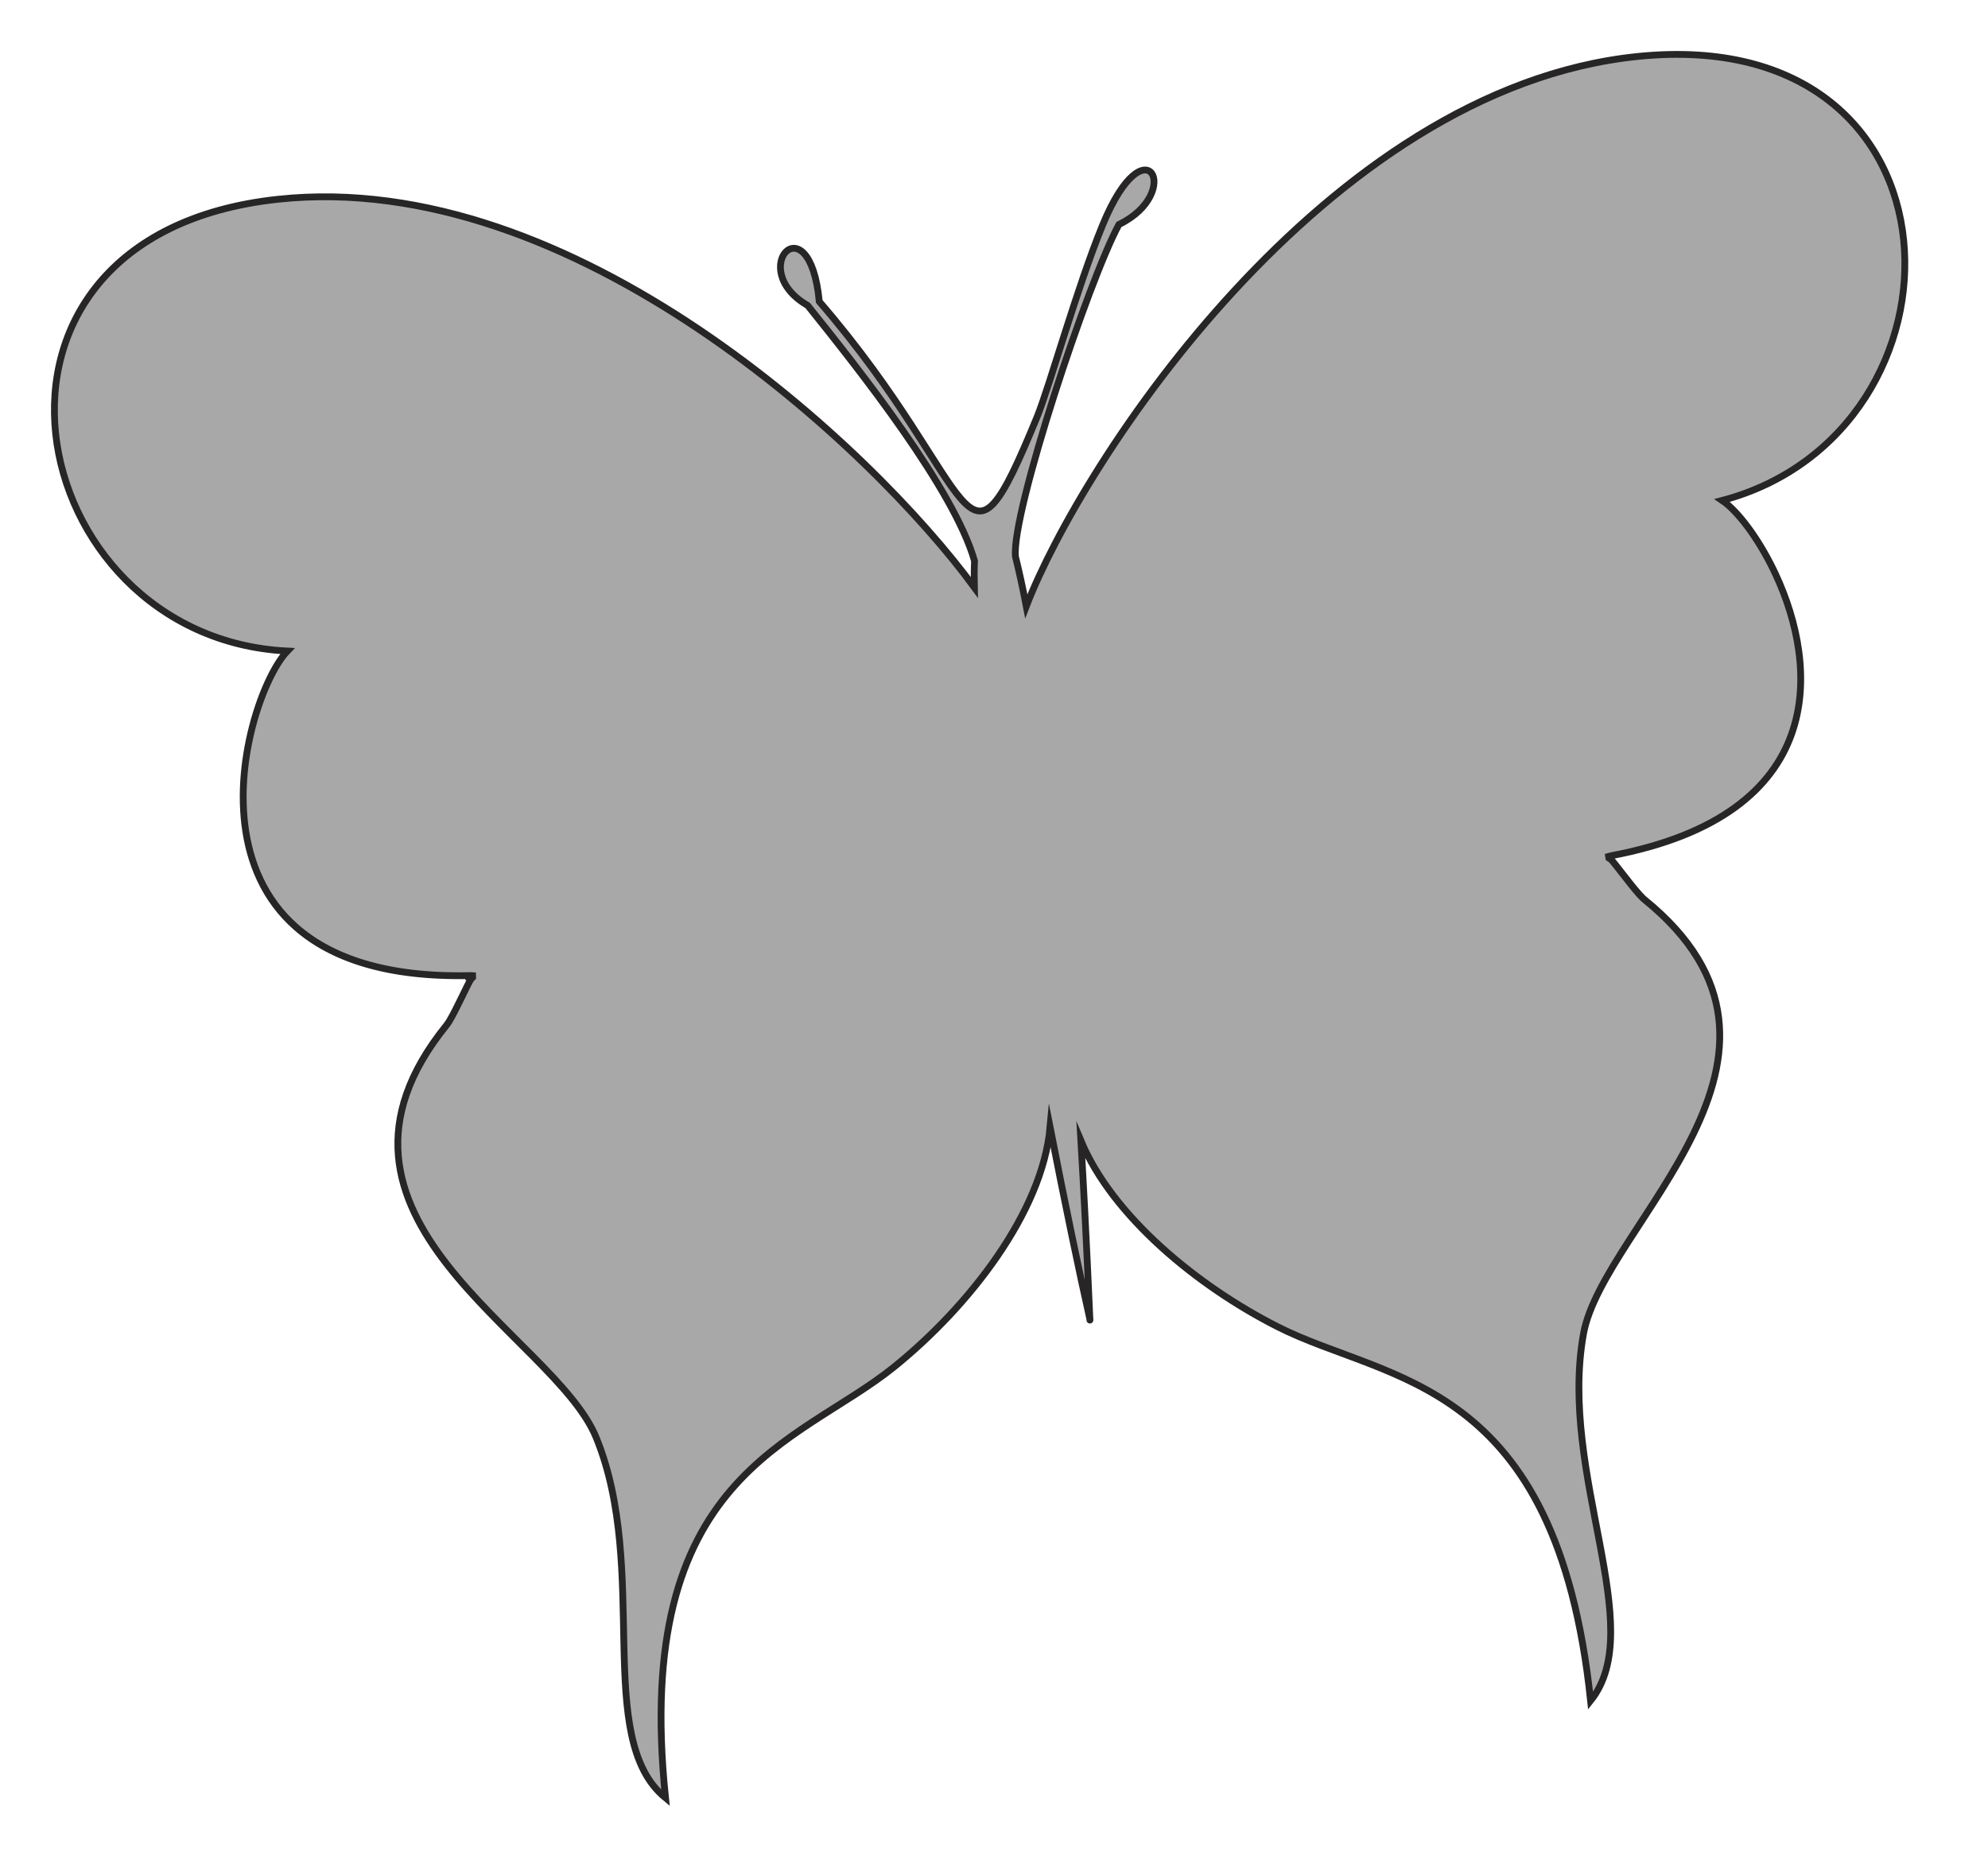 <?xml version="1.0" encoding="utf-8"?>
<!-- Generator: Adobe Illustrator 17.0.0, SVG Export Plug-In . SVG Version: 6.00 Build 0)  -->
<!DOCTYPE svg PUBLIC "-//W3C//DTD SVG 1.1 Basic//EN" "http://www.w3.org/Graphics/SVG/1.1/DTD/svg11-basic.dtd">
<svg version="1.1" baseProfile="basic" id="Слой_1"
	 xmlns="http://www.w3.org/2000/svg" xmlns:xlink="http://www.w3.org/1999/xlink" x="0px" y="0px" width="292.386px"
	 height="275.771px" viewBox="0 0 292.386 275.771" xml:space="preserve">
<polygon fill="#A8A8A8" stroke="#272525" stroke-width="3" stroke-miterlimit="10" points="557.307,189.762 557.307,189.762 
	557.306,189.761 "/>
<g>
	<path fill="#A8A8A8" stroke="#272525" stroke-miterlimit="10" d="M240.84,8.307c-46.023,4.715-81.82,59.82-89.899,80.867
		c-0.507-2.633-1.037-5.088-1.593-7.31c-0.619-6.444,10.792-40.73,15.218-48.842c9.648-4.678,3.978-15.47-2.397,0.08
		c-3.753,9.135-7.715,23.45-9.633,28.208c-11.108,27.01-8.06,10.835-32.038-16.96c-1.446-15.018-10.982-4.771-1.708,0.578
		c7.575,9.437,21.554,27.047,24.541,37.587c-0.064,1.28-0.058,2.579-0.027,3.88C128.265,65.9,84.345,24.629,40.865,29.31
		C-8.976,34.671,3.104,93.833,42.27,95.756c-1.851,1.917-4.107,6.558-5.418,12.23c0,0.001,0,0.002,0,0.002
		c-0.073,0.314-0.142,0.632-0.209,0.952c0,0.001,0,0.002-0.001,0.003c-0.065,0.313-0.127,0.628-0.185,0.946
		c-0.002,0.011-0.004,0.022-0.006,0.033c-0.057,0.311-0.111,0.624-0.162,0.939c-0.003,0.018-0.006,0.036-0.009,0.054
		c-0.05,0.311-0.096,0.623-0.139,0.937c-0.003,0.023-0.007,0.046-0.01,0.069c-0.042,0.308-0.08,0.617-0.115,0.928
		c-0.004,0.031-0.007,0.062-0.011,0.094c-0.034,0.308-0.064,0.618-0.091,0.929c-0.003,0.032-0.006,0.065-0.009,0.097
		c-0.026,0.308-0.048,0.617-0.067,0.927c-0.002,0.037-0.005,0.074-0.007,0.111c-0.018,0.305-0.032,0.611-0.042,0.918
		c-0.001,0.043-0.004,0.085-0.005,0.128c-0.009,0.303-0.015,0.607-0.017,0.912c0,0.046-0.001,0.092-0.001,0.138
		c-0.001,0.304,0.003,0.609,0.01,0.914c0.001,0.045,0.002,0.09,0.003,0.135c0.008,0.304,0.021,0.608,0.037,0.912
		c0.003,0.047,0.004,0.095,0.007,0.142c0.017,0.304,0.04,0.607,0.065,0.91c0.004,0.047,0.008,0.094,0.012,0.141
		c0.027,0.304,0.059,0.607,0.095,0.911c0.005,0.046,0.011,0.093,0.016,0.139c0.037,0.303,0.08,0.604,0.126,0.906
		c0.007,0.047,0.014,0.094,0.022,0.142c0.048,0.302,0.101,0.604,0.159,0.905c0.008,0.044,0.017,0.089,0.025,0.133
		c0.059,0.302,0.124,0.603,0.193,0.903c0.01,0.043,0.02,0.087,0.03,0.131c0.071,0.301,0.147,0.6,0.228,0.898
		c0.011,0.042,0.022,0.083,0.034,0.125c0.083,0.3,0.172,0.598,0.266,0.894c0.012,0.039,0.025,0.078,0.037,0.117
		c0.096,0.299,0.199,0.596,0.307,0.892c0.013,0.035,0.026,0.071,0.039,0.106c0.11,0.297,0.226,0.592,0.348,0.884
		c0.014,0.034,0.028,0.069,0.043,0.103c0.124,0.294,0.254,0.586,0.391,0.876c0.015,0.031,0.029,0.062,0.044,0.093
		c0.139,0.292,0.285,0.582,0.437,0.869c0.014,0.027,0.029,0.054,0.043,0.082c0.155,0.29,0.318,0.577,0.487,0.861
		c0.014,0.023,0.028,0.047,0.042,0.07c0.172,0.287,0.352,0.57,0.538,0.851c0.013,0.02,0.026,0.04,0.04,0.06
		c0.19,0.284,0.388,0.564,0.593,0.84c0.011,0.015,0.023,0.03,0.034,0.046c0.209,0.28,0.426,0.556,0.651,0.828
		c0.01,0.012,0.019,0.023,0.029,0.035c0.228,0.275,0.464,0.545,0.709,0.812c0.008,0.009,0.016,0.017,0.024,0.026
		c0.248,0.269,0.505,0.534,0.771,0.794c0.005,0.005,0.01,0.01,0.015,0.015c0.27,0.263,0.549,0.522,0.838,0.775
		c0.001,0.001,0.002,0.002,0.003,0.002c5.13,4.506,13.24,7.4,25.594,7.111c0.128,0.014,0.255,0.026,0.372,0.029
		c0.005,0.074-0.004,0.155-0.005,0.231c-0.078,0.071-0.156,0.141-0.233,0.212l0.004,0.002c-0.51,0.775-2.135,4.445-3.172,6.166
		c-0.025,0.041-0.051,0.086-0.075,0.124c-0.027,0.044-0.052,0.081-0.079,0.121c-0.043,0.066-0.086,0.134-0.125,0.191
		c-0.062,0.089-0.121,0.169-0.175,0.234c-22.853,28.248,15.832,45.466,22.015,60.621c7.969,19.45-0.481,44.291,10.205,53.021
		c-4.968-47.688,19.449-51.972,33.583-63.367c11.05-8.907,21.826-22.75,22.975-35.276c2.217,11.345,4.355,21.597,5.854,28.235
		c-0.069-1.239-0.473-11.77-1.321-26.257c4.645,11.12,17.13,21.382,28.951,27.371c16.193,8.205,40.974,7.316,46.013,54.999
		c8.639-10.764-4.778-33.302-1.045-53.981c2.935-16.109,37.187-40.991,8.957-63.864c-0.065-0.052-0.137-0.117-0.213-0.189
		c-0.134-0.128-0.292-0.294-0.462-0.479c-0.046-0.05-0.089-0.096-0.136-0.149c-0.002-0.003-0.005-0.005-0.007-0.008
		c-1.39-1.568-3.521-4.497-4.132-5.113l-0.004-0.002c-0.092-0.054-0.186-0.108-0.278-0.162c-0.014-0.072-0.04-0.148-0.048-0.219
		c0.122-0.031,0.25-0.071,0.38-0.115c32.153-6.058,30.554-27.781,24.187-41.425c-0.003-0.007-0.007-0.014-0.01-0.021
		c-0.133-0.285-0.268-0.567-0.406-0.845c-0.005-0.011-0.011-0.021-0.016-0.032c-0.135-0.274-0.272-0.545-0.411-0.811
		c-0.007-0.013-0.014-0.026-0.021-0.039c-0.137-0.263-0.276-0.523-0.416-0.778c-0.01-0.017-0.019-0.034-0.029-0.052
		c-0.138-0.251-0.277-0.499-0.418-0.742c-0.009-0.015-0.017-0.029-0.026-0.044c-0.141-0.244-0.283-0.485-0.426-0.72
		c-0.009-0.016-0.019-0.03-0.028-0.046c-0.142-0.234-0.285-0.464-0.428-0.688c-0.011-0.017-0.021-0.033-0.032-0.049
		c-0.143-0.224-0.286-0.443-0.429-0.658c-0.006-0.009-0.013-0.018-0.019-0.028c-0.147-0.219-0.294-0.434-0.441-0.644
		c-0.007-0.01-0.014-0.02-0.021-0.03c-0.147-0.209-0.294-0.413-0.44-0.611c-0.001-0.002-0.003-0.003-0.004-0.005
		c-1.376-1.86-2.721-3.248-3.825-3.99C291.177,63.577,290.722,3.194,240.84,8.307z"/>
	<path fill="#A8A8A8" stroke="#272525" stroke-miterlimit="10" d="M160.3,194.082c-0.004-0.015-0.007-0.033-0.011-0.049
		C160.298,194.183,160.302,194.211,160.3,194.082z"/>
</g>
</svg>
